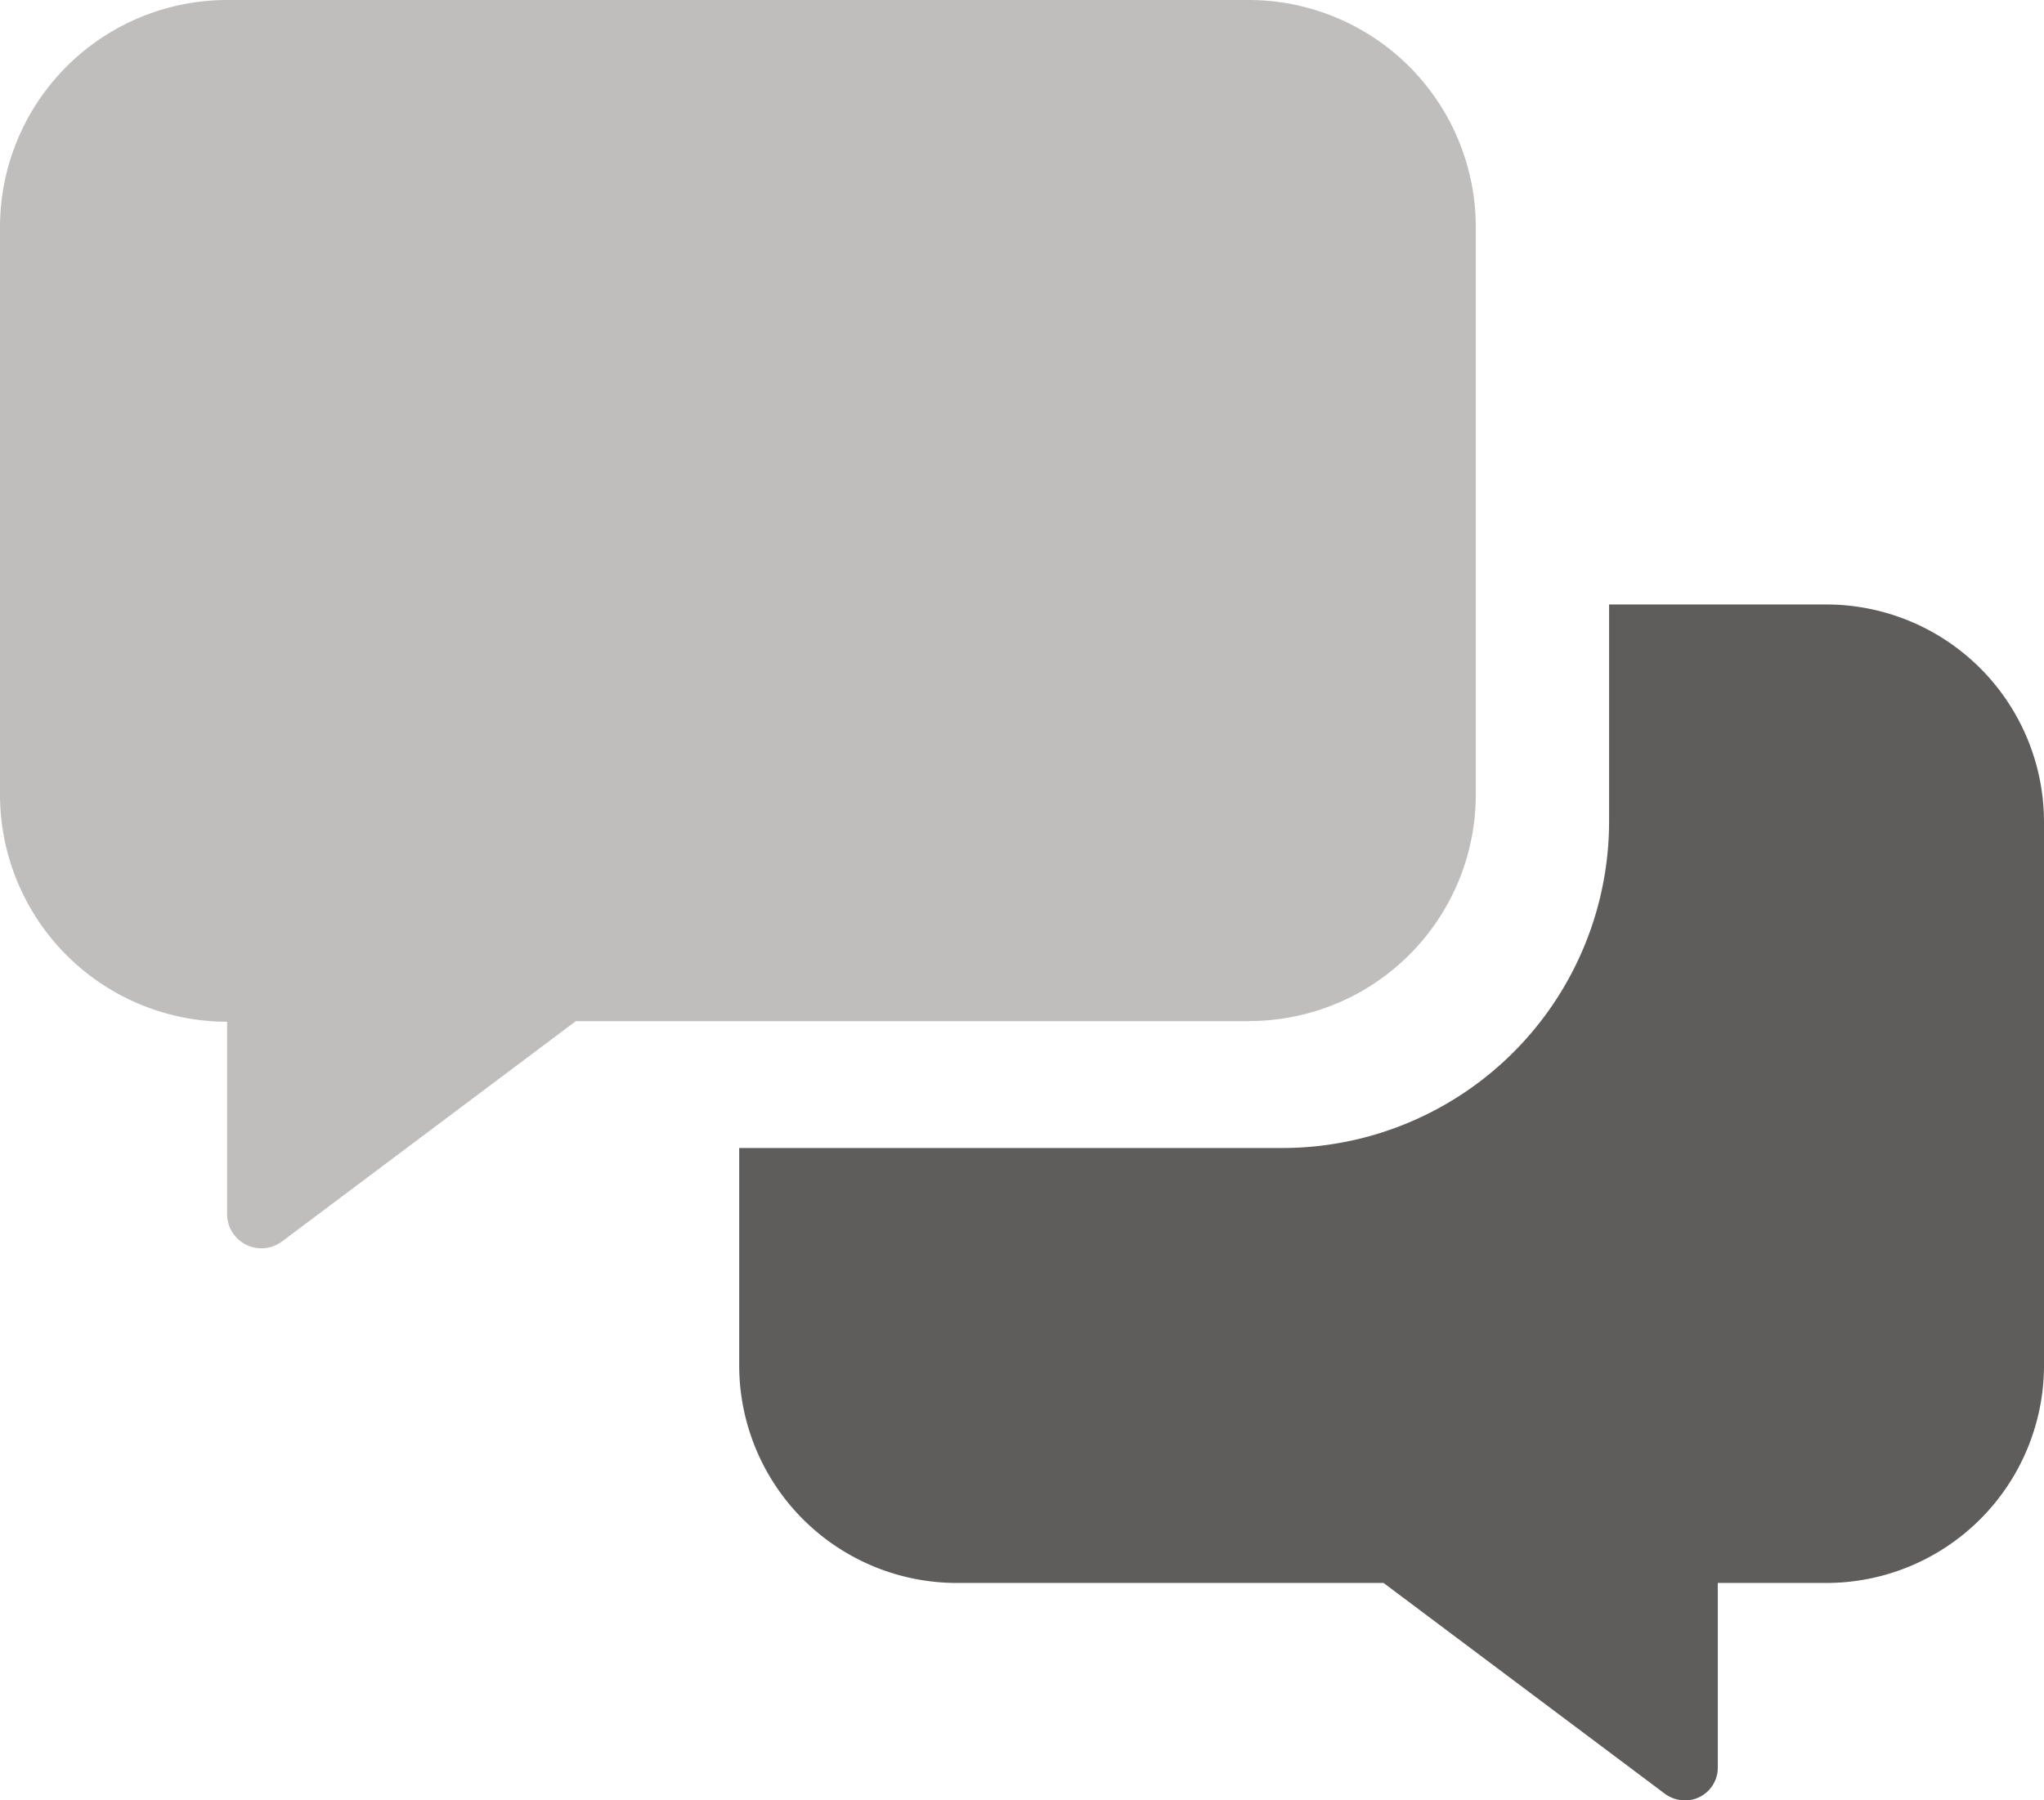 <svg id="comments-alt" xmlns="http://www.w3.org/2000/svg" width="29.764" height="26.22" viewBox="0 0 29.764 26.22">
  <path id="Path_2" data-name="Path 2" d="M18.184,14.873h-9.8L4.107,18.081a.5.5,0,0,1-.7-.1.485.485,0,0,1-.1-.3v-2.8A3.309,3.309,0,0,1,0,11.572V3.306A3.309,3.309,0,0,1,3.306,0H18.184A3.309,3.309,0,0,1,21.49,3.306v8.265a3.3,3.3,0,0,1-3.306,3.3Z" fill="#5f5d5b" opacity="0.4"/>
  <path id="Path_3" data-name="Path 3" d="M211,163.167v7.917a3.17,3.17,0,0,1-3.167,3.167H206.25v2.687a.477.477,0,0,1-.48.48.5.5,0,0,1-.287-.094l-4.1-3.073h-6.22A3.17,3.17,0,0,1,192,171.083v-3.167h7.917a4.758,4.758,0,0,0,4.75-4.75V160h3.167A3.17,3.17,0,0,1,211,163.167Z" transform="translate(-181.236 -151.196)" fill="#5f5d5b"/>
</svg>
